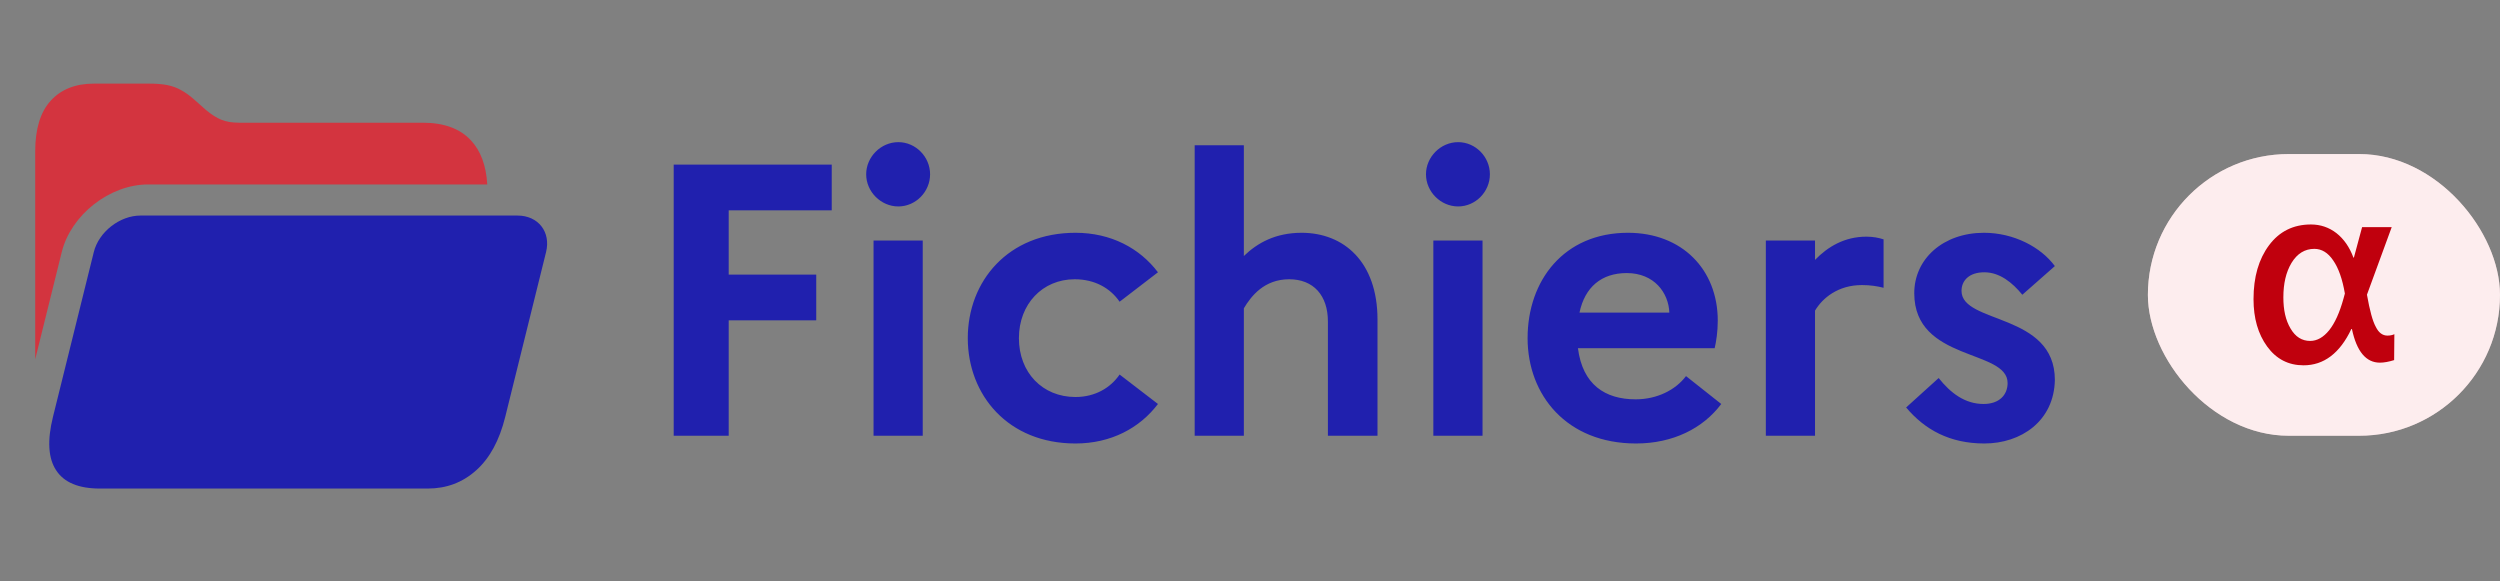 <svg width="142" height="33" viewBox="0 0 142 33" fill="none" xmlns="http://www.w3.org/2000/svg">
<rect x="0" y="0" width="142" height="33" fill="#808080" stroke="none"/>
<path d="M27.677 10.476H8.42C6.232 10.476 4.033 12.197 3.507 14.32L2 20.404V8.599C2 7.328 2.291 6.371 2.874 5.727C3.465 5.076 4.283 4.75 5.329 4.75H8.501C8.889 4.75 9.225 4.778 9.509 4.834C9.793 4.891 10.055 4.987 10.294 5.124C10.533 5.253 10.783 5.434 11.045 5.667L11.684 6.234C11.998 6.499 12.293 6.688 12.569 6.801C12.846 6.914 13.186 6.97 13.589 6.97H24.012C25.215 6.97 26.127 7.304 26.747 7.971C27.303 8.563 27.613 9.398 27.677 10.476Z" fill="#D3343F"/>
<path d="M5.677 27.75C4.466 27.75 3.637 27.404 3.188 26.711C2.737 26.026 2.678 25.016 3.008 23.68L5.327 14.32C5.611 13.173 6.8 12.243 7.983 12.243H29.39C30.572 12.243 31.3 13.173 31.016 14.32L28.697 23.68C28.366 25.016 27.817 26.026 27.05 26.711C26.28 27.404 25.361 27.75 24.293 27.75H5.677Z" fill="#2020AE"/>
<path d="M38.266 24.75V9.35H47.242V11.946H41.39V15.598H46.362V18.194H41.39V24.75H38.266ZM51.025 11.726C50.035 11.726 49.199 10.89 49.199 9.9C49.199 8.91 50.035 8.074 51.025 8.074C52.015 8.074 52.829 8.91 52.829 9.9C52.829 10.89 52.015 11.726 51.025 11.726ZM49.617 24.75V13.662H52.411V24.75H49.617ZM61.086 22.55C62.186 22.55 63.066 22.044 63.594 21.274L65.772 22.946C64.738 24.31 63.11 25.19 61.086 25.19C57.258 25.19 54.97 22.44 54.97 19.206C54.97 15.972 57.258 13.222 61.086 13.222C63.11 13.222 64.738 14.102 65.772 15.466L63.594 17.138C63.066 16.368 62.186 15.862 61.042 15.862C59.216 15.862 57.874 17.27 57.874 19.206C57.874 21.164 59.216 22.55 61.086 22.55ZM67.858 24.75V8.25H70.651V14.542C71.421 13.794 72.456 13.222 73.93 13.222C76.328 13.222 78.242 14.872 78.242 18.15V24.75H75.425V18.26C75.425 16.786 74.612 15.862 73.225 15.862C71.817 15.862 71.07 16.808 70.651 17.512V24.75H67.858ZM82.822 11.726C81.832 11.726 80.996 10.89 80.996 9.9C80.996 8.91 81.832 8.074 82.822 8.074C83.812 8.074 84.626 8.91 84.626 9.9C84.626 10.89 83.812 11.726 82.822 11.726ZM81.414 24.75V13.662H84.208V24.75H81.414ZM97.767 22.946C96.733 24.332 95.017 25.19 92.927 25.19C88.989 25.19 86.767 22.44 86.767 19.206C86.767 15.928 88.835 13.222 92.465 13.222C95.545 13.222 97.569 15.312 97.569 18.216C97.569 18.832 97.481 19.404 97.393 19.778H89.627C89.891 21.846 91.167 22.682 92.905 22.682C94.115 22.682 95.171 22.154 95.765 21.362L97.767 22.946ZM92.399 15.51C90.969 15.51 90.023 16.302 89.715 17.754H94.819C94.775 16.632 93.961 15.51 92.399 15.51ZM100.299 24.75V13.662H103.093V14.762C103.819 14.014 104.765 13.442 106.019 13.442C106.393 13.442 106.723 13.508 106.987 13.596V16.346C106.635 16.258 106.261 16.192 105.755 16.192C104.391 16.192 103.511 16.94 103.093 17.644V24.75H100.299ZM108.268 23.144L110.116 21.472C110.798 22.33 111.612 22.946 112.668 22.946C113.57 22.946 114.032 22.418 114.032 21.758C114.032 19.822 108.73 20.548 108.73 16.654C108.73 14.696 110.38 13.222 112.69 13.222C114.384 13.222 115.924 14.036 116.716 15.114L114.868 16.742C114.296 16.038 113.57 15.466 112.712 15.466C111.832 15.466 111.414 15.95 111.414 16.522C111.414 18.414 116.716 17.754 116.716 21.582C116.672 23.914 114.802 25.19 112.712 25.19C110.732 25.19 109.324 24.398 108.268 23.144Z" fill="#2020AE"/>
<rect x="122" y="8.75" width="20" height="16" rx="8" fill="#FBDBDD"/>
<rect x="122" y="8.75" width="20" height="16" rx="8" fill="white" fill-opacity="0.5"/>
<path d="M135.987 20.454C135.685 20.548 135.415 20.599 135.179 20.599C134.391 20.599 133.859 19.964 133.589 18.687H133.557C132.906 20.065 131.993 20.75 130.844 20.75C129.984 20.75 129.294 20.396 128.775 19.682C128.256 18.968 128 18.074 128 16.992C128 15.729 128.296 14.719 128.88 13.933C129.465 13.147 130.259 12.75 131.264 12.75C131.803 12.75 132.289 12.916 132.709 13.241C133.13 13.572 133.452 14.034 133.675 14.633H133.701L134.167 12.902H135.849L134.443 16.739C134.601 17.634 134.765 18.247 134.949 18.572C135.107 18.896 135.33 19.062 135.606 19.062C135.764 19.062 135.888 19.033 136 18.983L135.987 20.454ZM133.189 16.674C133.051 15.859 132.828 15.224 132.525 14.791C132.23 14.351 131.869 14.135 131.455 14.135C130.916 14.135 130.483 14.402 130.161 14.928C129.839 15.462 129.695 16.119 129.695 16.891C129.695 17.598 129.819 18.182 130.102 18.658C130.378 19.134 130.752 19.365 131.218 19.365C131.612 19.365 131.974 19.156 132.296 18.759C132.624 18.348 132.893 17.749 133.11 16.963L133.189 16.674Z" fill="#C0000D"/>
</svg>
